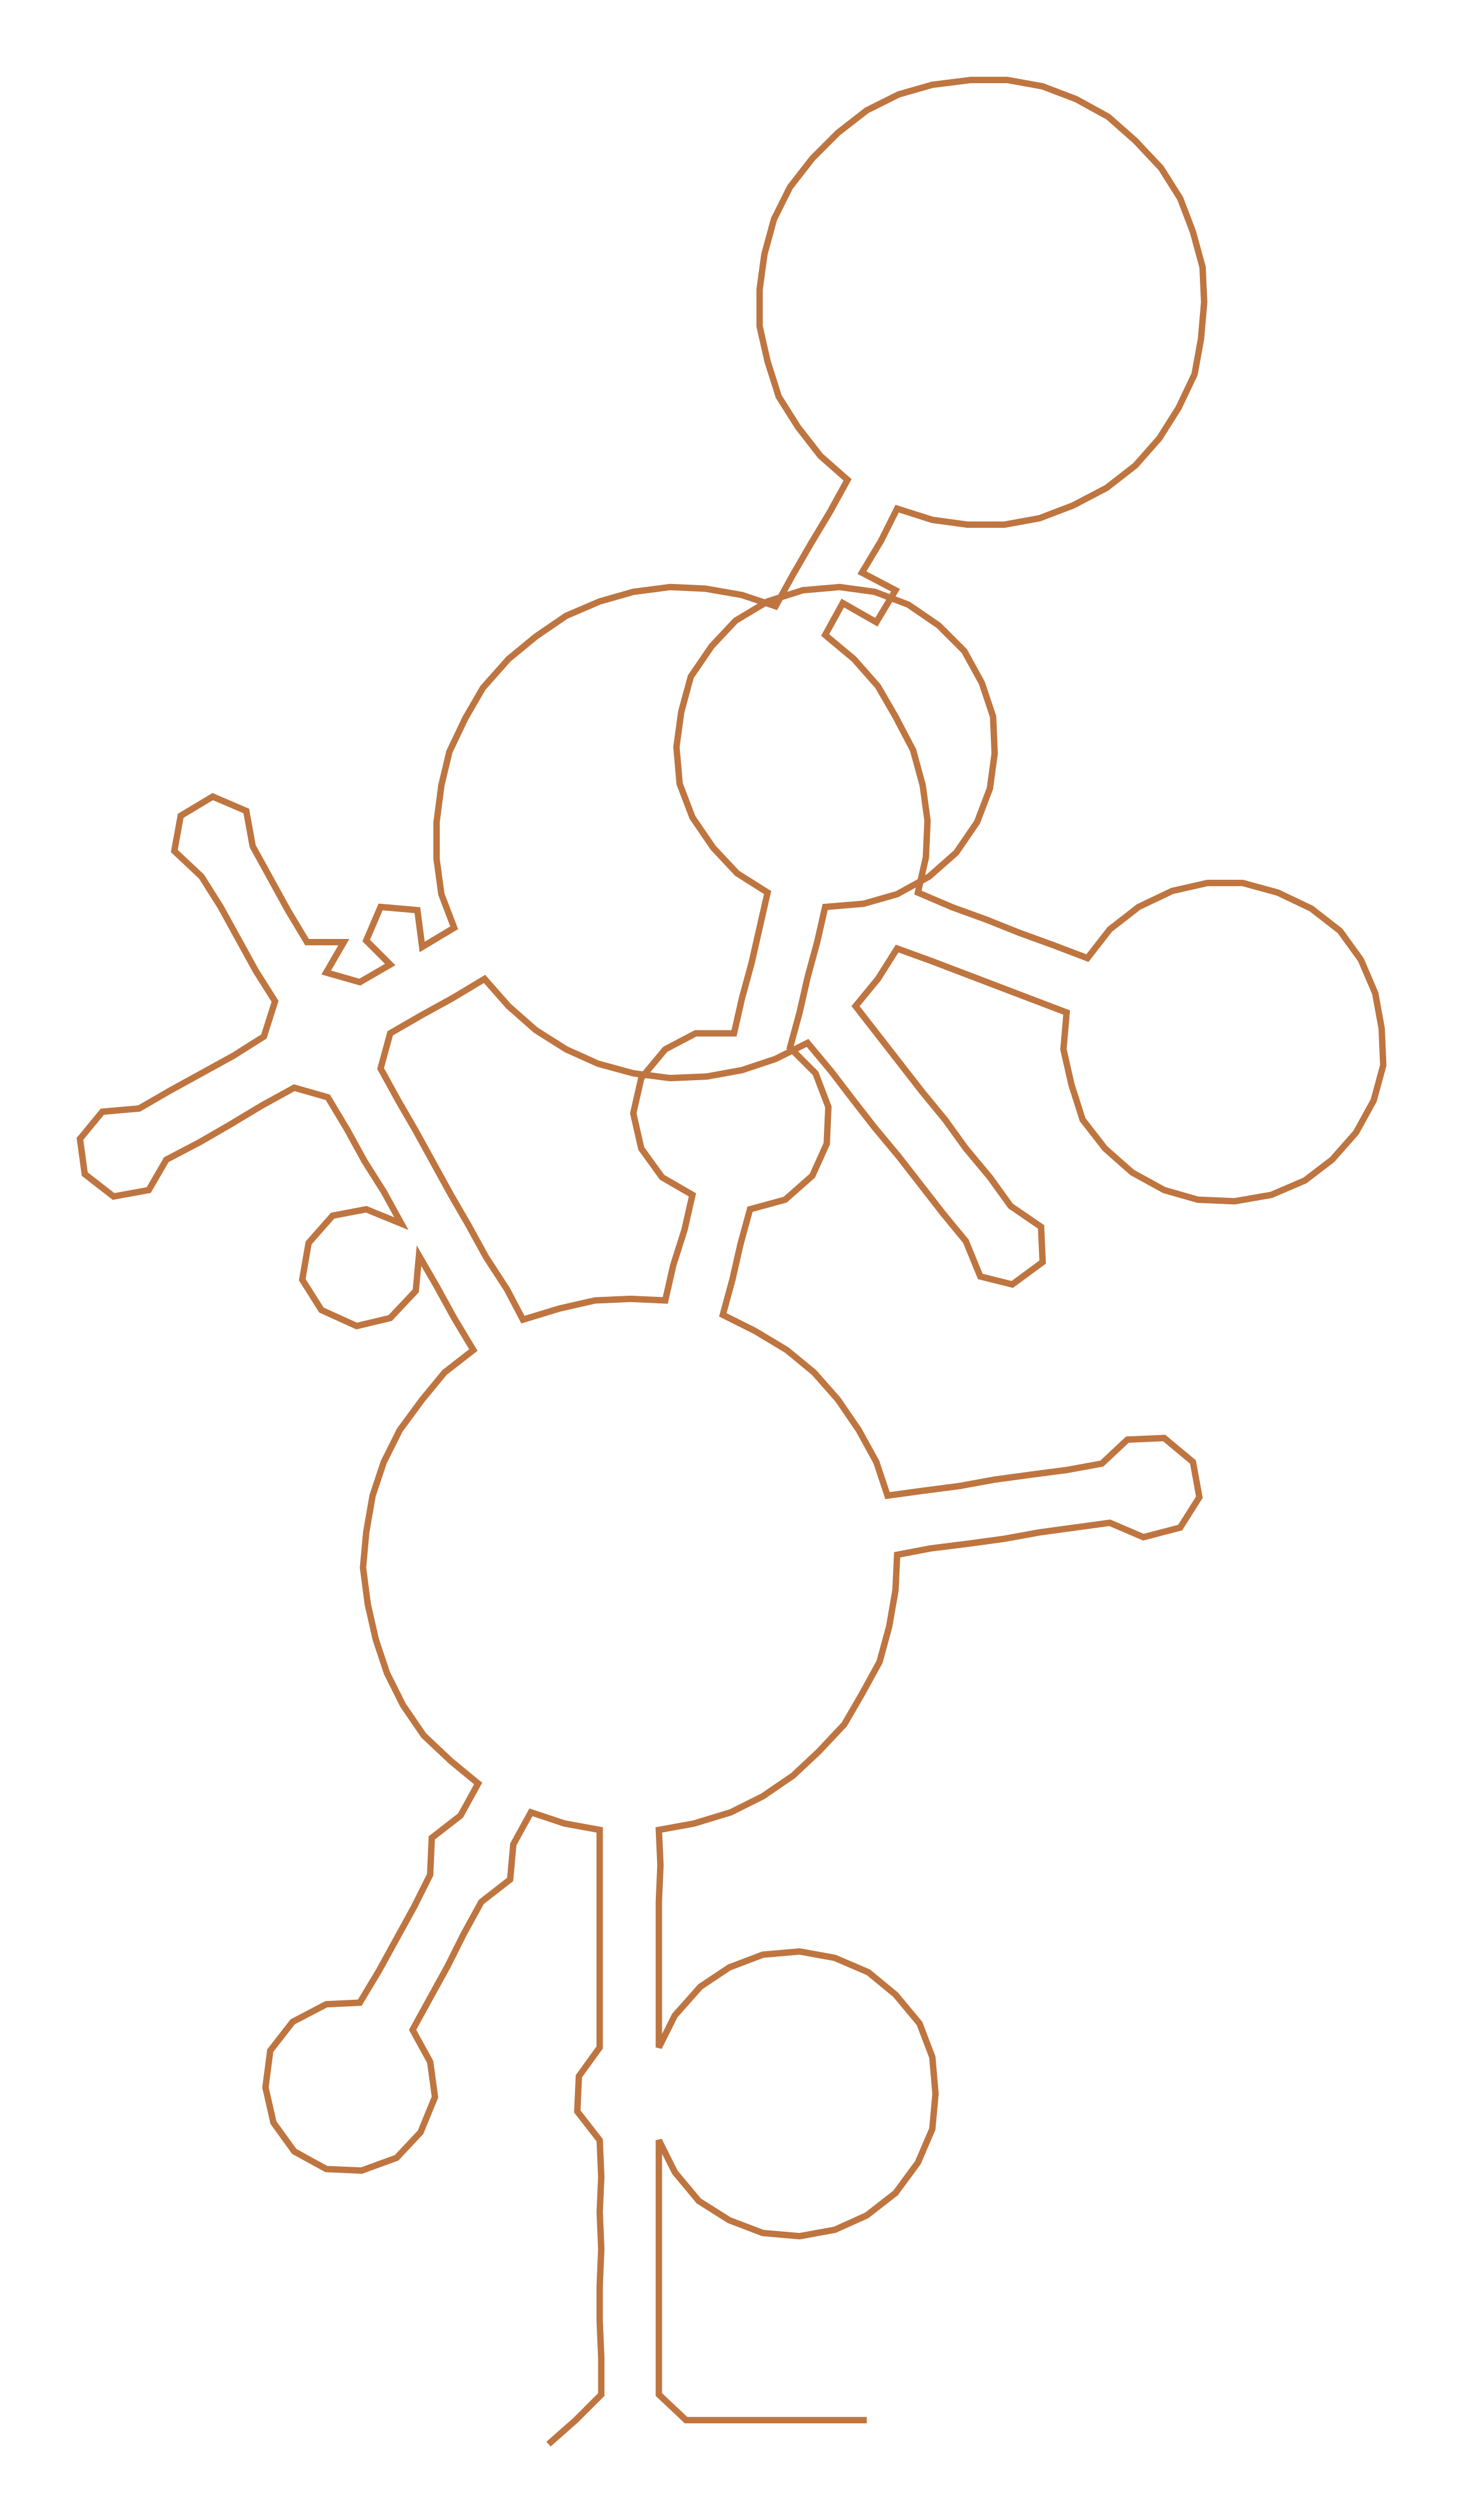 <ns0:svg xmlns:ns0="http://www.w3.org/2000/svg" width="175.712px" height="300px" viewBox="0 0 915.49 1563.05"><ns0:path style="stroke:#bf7540;stroke-width:4px;fill:none;" d="M343 1528 L343 1528 L360 1513 L376 1497 L376 1474 L375 1451 L375 1429 L376 1406 L375 1383 L376 1361 L375 1338 L361 1320 L362 1298 L375 1280 L375 1257 L375 1235 L375 1212 L375 1189 L375 1166 L375 1144 L353 1140 L332 1133 L321 1153 L319 1175 L301 1189 L290 1209 L280 1229 L269 1249 L258 1269 L269 1289 L272 1311 L263 1333 L248 1349 L226 1357 L204 1356 L184 1345 L171 1327 L166 1305 L169 1282 L183 1264 L204 1253 L225 1252 L237 1232 L248 1212 L259 1192 L269 1172 L270 1149 L288 1135 L299 1115 L282 1101 L265 1085 L252 1066 L242 1046 L235 1025 L230 1003 L227 980 L229 958 L233 935 L240 914 L250 894 L264 875 L278 858 L296 844 L284 824 L273 804 L262 785 L260 807 L244 824 L223 829 L201 819 L189 800 L193 777 L208 760 L229 756 L251 765 L240 745 L228 726 L217 706 L205 686 L184 680 L164 691 L144 703 L125 714 L104 725 L93 744 L71 748 L53 734 L50 712 L64 695 L87 693 L106 682 L126 671 L146 660 L165 648 L172 626 L160 607 L149 587 L138 567 L126 548 L109 532 L113 510 L133 498 L154 507 L158 529 L169 549 L180 569 L192 589 L215 589 L204 608 L225 614 L244 603 L229 588 L238 567 L261 569 L264 592 L284 580 L276 559 L273 537 L273 514 L276 491 L281 470 L291 449 L302 430 L318 412 L335 398 L354 385 L375 376 L396 370 L419 367 L441 368 L464 372 L485 379 L496 359 L507 340 L519 320 L530 300 L513 285 L499 267 L487 248 L480 226 L475 204 L475 181 L478 159 L484 137 L494 117 L508 99 L524 83 L542 69 L562 59 L583 53 L607 50 L630 50 L652 54 L673 62 L693 73 L710 88 L726 105 L738 124 L746 145 L752 167 L753 189 L751 212 L747 234 L737 255 L725 274 L710 291 L692 305 L671 316 L650 324 L628 328 L605 328 L583 325 L561 318 L551 338 L539 358 L560 369 L548 389 L527 377 L516 397 L534 412 L549 429 L560 448 L571 469 L577 491 L580 513 L579 536 L574 558 L595 567 L617 575 L637 583 L659 591 L680 599 L694 581 L712 567 L733 557 L755 552 L777 552 L799 558 L820 568 L838 582 L851 600 L860 621 L864 643 L865 666 L859 688 L848 708 L833 725 L816 738 L795 747 L772 751 L749 750 L728 744 L708 733 L691 718 L677 700 L670 678 L665 656 L667 633 L646 625 L625 617 L604 609 L583 601 L561 593 L549 612 L535 629 L549 647 L563 665 L577 683 L591 700 L604 718 L619 736 L632 754 L651 767 L652 789 L633 803 L613 798 L604 776 L590 759 L576 741 L562 723 L547 705 L533 687 L520 670 L505 652 L485 662 L464 669 L442 673 L419 674 L396 671 L374 665 L354 656 L335 644 L318 629 L303 612 L283 624 L263 635 L244 646 L238 668 L249 688 L260 707 L271 727 L282 747 L293 766 L304 786 L317 806 L327 825 L350 818 L372 813 L394 812 L416 813 L421 791 L428 769 L433 747 L414 736 L401 718 L396 696 L401 674 L416 656 L435 646 L459 646 L464 624 L470 602 L475 580 L480 558 L461 546 L446 530 L433 511 L425 490 L423 467 L426 445 L432 423 L445 404 L460 388 L480 376 L502 369 L525 367 L547 370 L568 378 L587 391 L603 407 L614 427 L621 448 L622 471 L619 493 L611 514 L598 533 L581 548 L561 559 L540 565 L516 567 L511 589 L505 611 L500 633 L494 655 L510 671 L518 692 L517 715 L508 735 L491 750 L469 756 L463 778 L458 800 L452 822 L472 832 L492 844 L509 858 L524 875 L537 894 L548 914 L555 935 L577 932 L600 929 L622 925 L644 922 L667 919 L689 915 L705 900 L728 899 L746 914 L750 936 L738 955 L715 961 L694 952 L672 955 L650 958 L628 962 L606 965 L582 968 L561 972 L560 994 L556 1017 L550 1039 L539 1059 L528 1078 L512 1095 L496 1110 L477 1123 L457 1133 L434 1140 L412 1144 L413 1166 L412 1189 L412 1212 L412 1235 L412 1257 L412 1280 L422 1260 L438 1242 L456 1230 L477 1222 L500 1220 L522 1224 L543 1233 L560 1247 L575 1265 L583 1286 L585 1309 L583 1331 L574 1352 L560 1371 L542 1385 L522 1394 L500 1398 L477 1396 L456 1388 L437 1376 L422 1358 L412 1338 L412 1361 L412 1383 L412 1406 L412 1429 L412 1451 L412 1474 L412 1497 L429 1513 L451 1513 L474 1513 L497 1513 L519 1513 L542 1513" /></ns0:svg>